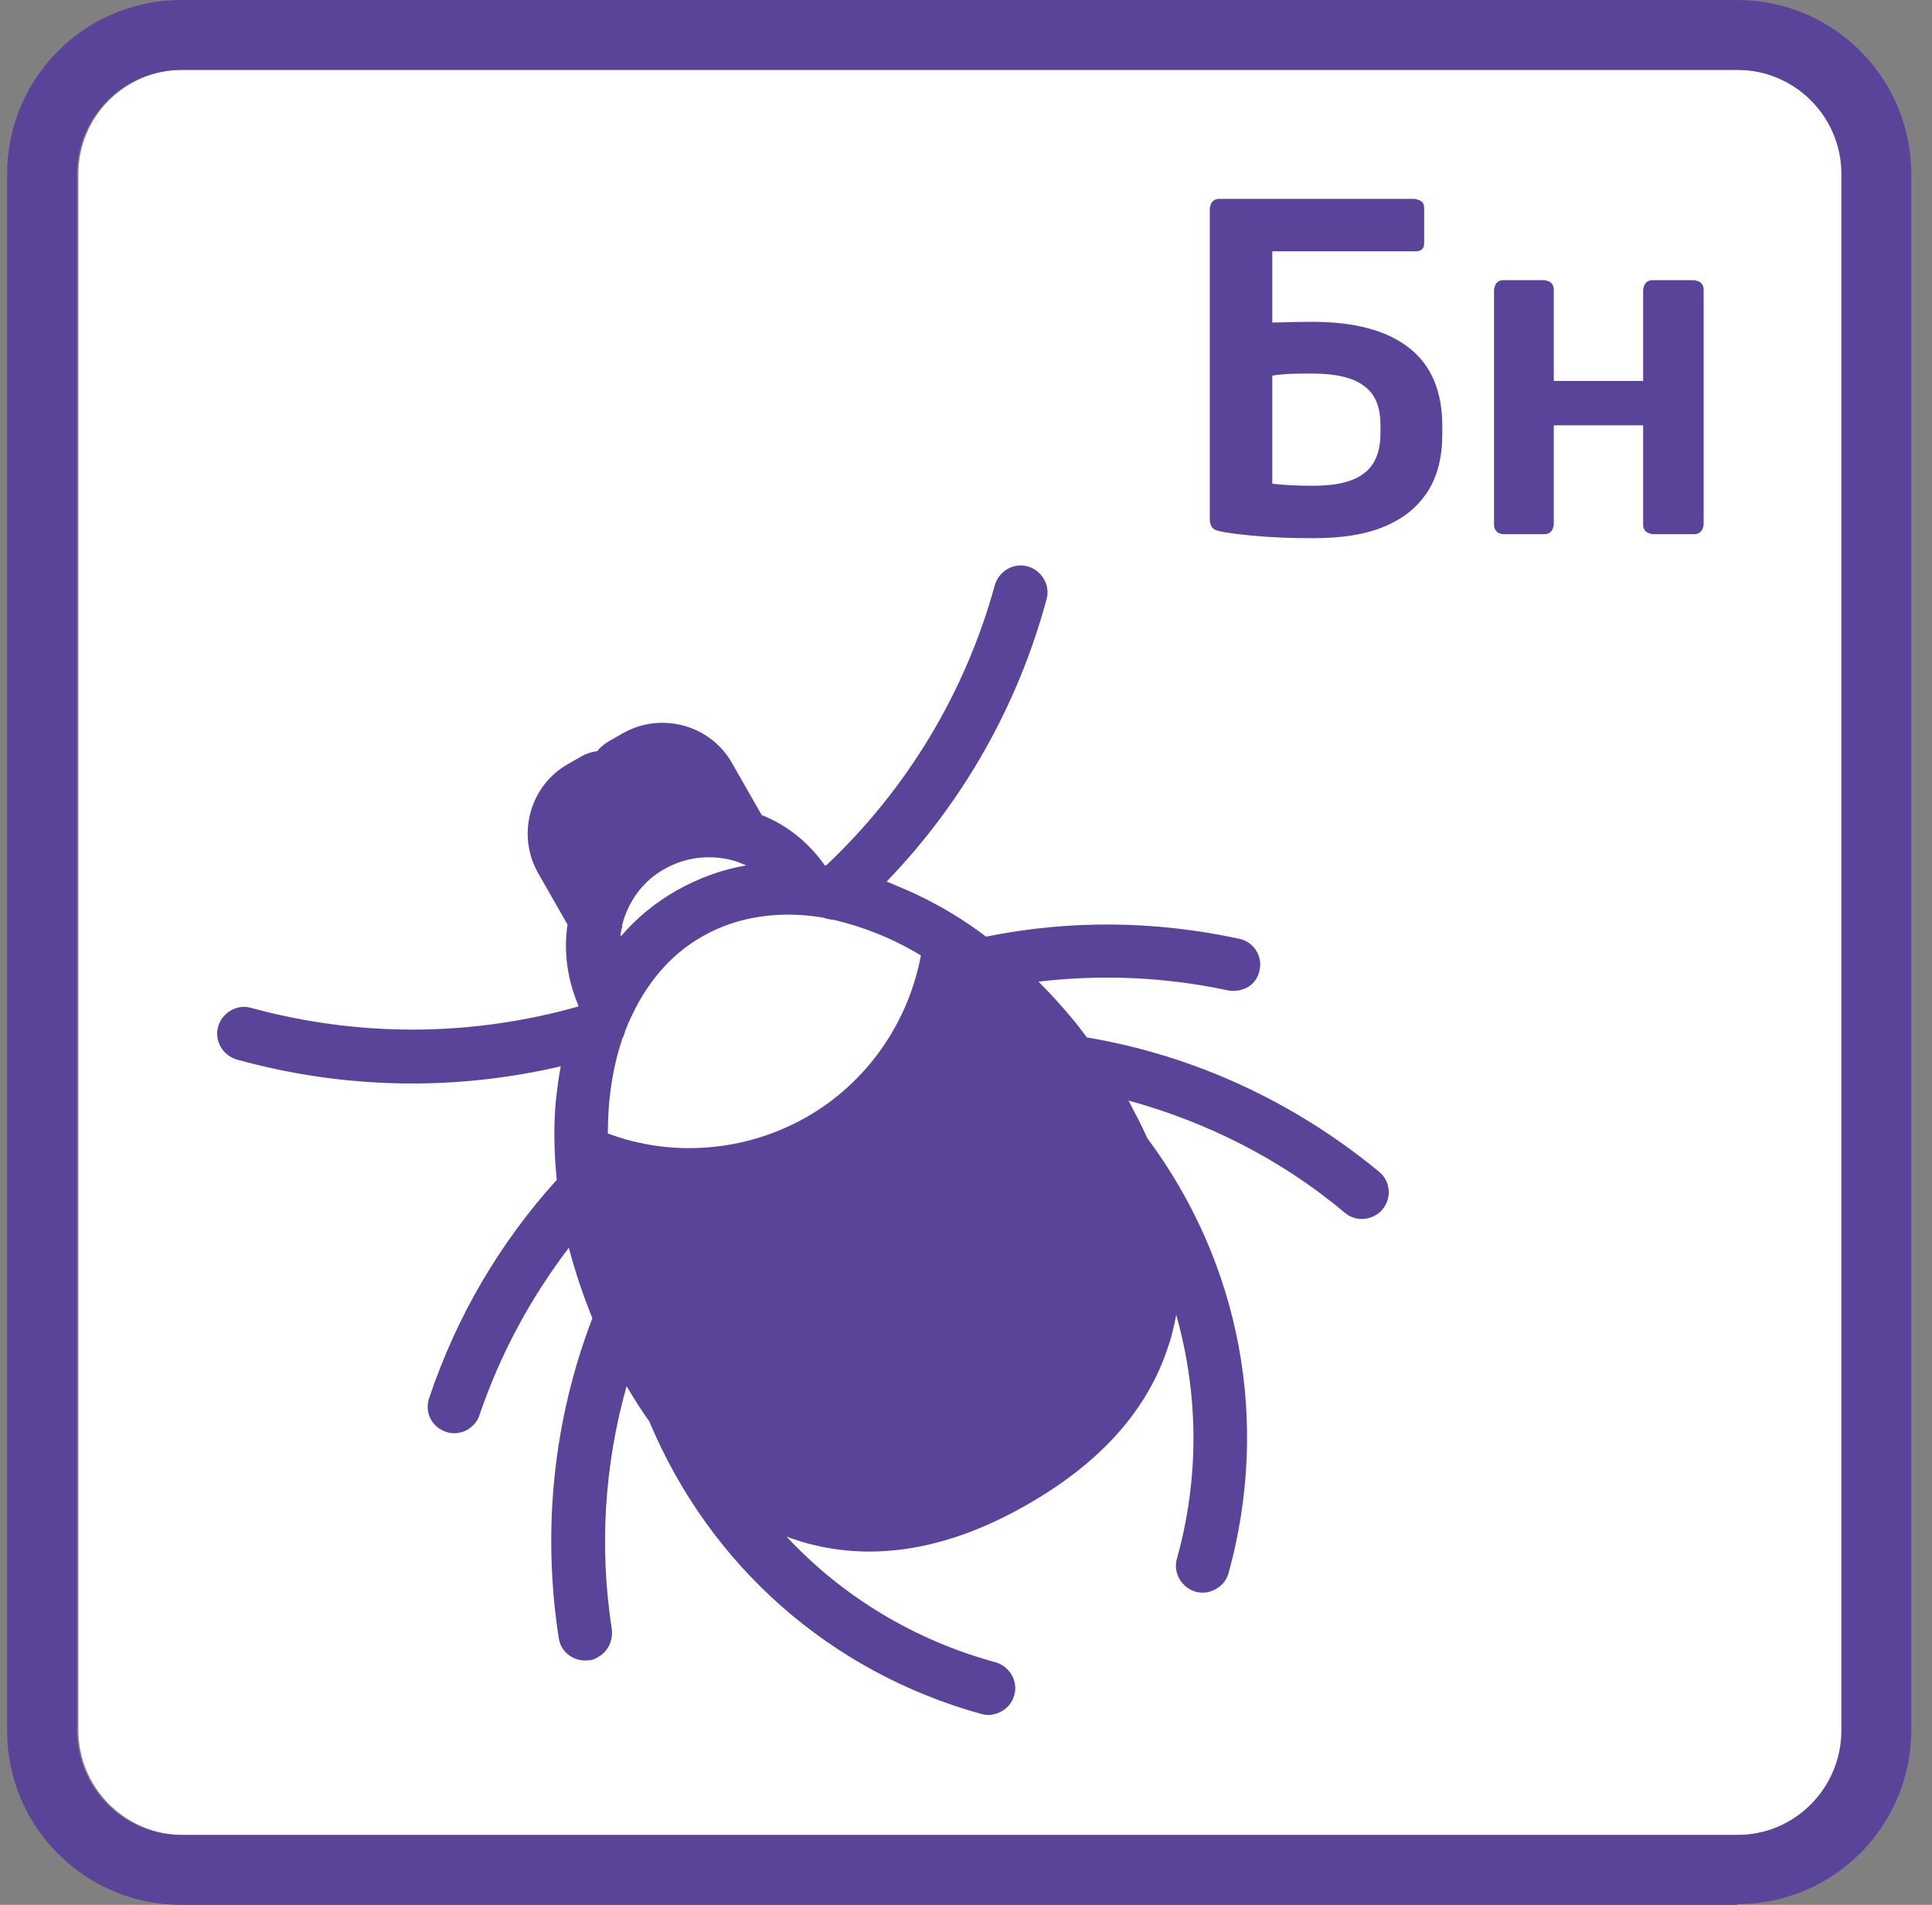 <svg width="71" height="70" viewBox="0 0 71 70" fill="none" xmlns="http://www.w3.org/2000/svg">
<rect x="0" y="0" width="71" height="70" fill="#808080" stroke="none"/>
<path d="M6.707 2.568H63.892C66.016 2.568 67.744 4.296 67.744 6.42V63.605C67.744 65.728 66.016 67.432 63.917 67.432H6.731C4.608 67.432 2.88 65.704 2.88 63.58V6.395C2.88 4.272 4.608 2.568 6.707 2.568Z" fill="white"/>
<path d="M6.657 2.568C4.534 2.568 2.83 4.296 2.83 6.395V63.58C2.83 65.704 4.534 67.432 6.657 67.432H63.843C65.966 67.432 67.67 65.704 67.67 63.58V6.395C67.67 4.272 65.941 2.568 63.843 2.568H6.657ZM63.843 70H6.657C3.126 70 0.262 67.136 0.262 63.605V6.395C0.262 2.864 3.126 0 6.657 0H63.843C67.373 0 70.238 2.864 70.238 6.395V63.58C70.238 67.111 67.373 69.975 63.843 69.975" fill="#5A4499"/>
<path fill-rule="evenodd" clip-rule="evenodd" d="M22.855 34.025C23.078 33.136 23.621 32.37 24.436 31.926C25.226 31.481 26.164 31.383 27.053 31.654C27.176 31.704 27.3 31.753 27.423 31.802C26.534 31.951 25.67 32.272 24.88 32.716C24.09 33.16 23.398 33.728 22.806 34.42C22.806 34.296 22.831 34.148 22.88 34.025H22.855ZM22.855 38.222C22.51 39.259 22.337 40.42 22.337 41.654C24.707 42.543 27.398 42.321 29.621 41.062C31.843 39.802 33.374 37.605 33.843 35.111C32.781 34.469 31.695 34.049 30.633 33.802C30.559 33.802 30.312 33.753 30.287 33.728C28.707 33.457 27.151 33.654 25.843 34.395C24.509 35.136 23.571 36.37 22.979 37.876C22.979 37.901 22.905 38.123 22.855 38.197V38.222ZM39.942 38.123C39.398 37.383 38.781 36.691 38.164 36.074C40.485 35.802 42.806 35.901 45.127 36.395C45.374 36.444 45.621 36.395 45.818 36.296C46.065 36.173 46.238 35.926 46.287 35.654C46.411 35.136 46.065 34.593 45.522 34.494C42.411 33.827 39.3 33.802 36.238 34.42C35.423 33.802 34.559 33.284 33.67 32.864C33.3 32.691 32.929 32.543 32.584 32.395C35.374 29.506 37.398 25.951 38.46 22.025C38.608 21.506 38.287 20.963 37.769 20.815C37.25 20.666 36.707 20.988 36.559 21.506C35.472 25.457 33.324 29.012 30.361 31.802H30.312C29.719 30.963 28.929 30.321 27.991 29.951L26.905 28.049C26.115 26.642 24.312 26.148 22.904 26.938L22.386 27.234C22.213 27.333 22.065 27.457 21.942 27.605C21.769 27.63 21.571 27.679 21.398 27.778L20.88 28.074C19.473 28.864 18.979 30.666 19.769 32.074L20.855 33.975C20.707 34.987 20.855 36 21.25 36.938V36.987C17.324 38.099 13.201 38.123 9.226 37.037C8.707 36.889 8.164 37.21 8.016 37.728C7.868 38.247 8.188 38.79 8.707 38.938C12.633 40.025 16.707 40.099 20.608 39.185C20.534 39.555 20.485 39.95 20.435 40.37C20.337 41.333 20.361 42.346 20.46 43.358C18.361 45.679 16.781 48.37 15.769 51.383C15.596 51.901 15.868 52.444 16.386 52.617C16.658 52.716 16.954 52.666 17.176 52.543C17.374 52.42 17.547 52.247 17.621 52C18.386 49.753 19.497 47.704 20.905 45.852C21.127 46.716 21.423 47.58 21.769 48.444C20.337 52.173 19.917 56.222 20.534 60.197C20.608 60.741 21.127 61.086 21.645 61.012C21.769 61.012 21.867 60.963 21.991 60.889C22.337 60.691 22.534 60.296 22.485 59.876C22.016 56.864 22.213 53.827 23.028 50.938C23.3 51.407 23.571 51.827 23.867 52.247C26.09 57.555 30.534 61.457 36.065 62.987C36.337 63.062 36.584 63.012 36.806 62.889C37.028 62.765 37.201 62.568 37.275 62.296C37.423 61.778 37.102 61.234 36.584 61.086C33.596 60.272 30.954 58.666 28.905 56.469C29.25 56.593 29.621 56.716 29.966 56.79C32.386 57.358 35.003 56.864 37.719 55.309C40.46 53.753 42.213 51.778 42.954 49.407C43.078 49.062 43.152 48.691 43.226 48.321C44.041 51.21 44.09 54.272 43.25 57.284C43.102 57.802 43.423 58.346 43.942 58.494C44.213 58.568 44.46 58.518 44.682 58.395C44.905 58.272 45.077 58.074 45.151 57.802C46.682 52.247 45.596 46.444 42.164 41.827C41.966 41.383 41.719 40.913 41.472 40.444C44.361 41.234 47.102 42.617 49.423 44.568C49.744 44.839 50.188 44.864 50.534 44.666C50.633 44.617 50.732 44.543 50.806 44.444C51.152 44.025 51.102 43.407 50.682 43.062C47.571 40.494 43.892 38.79 39.942 38.123Z" fill="#5A4499"/>
<path fill-rule="evenodd" clip-rule="evenodd" d="M51.99 9.235H46.756V11.852C47.052 11.852 47.546 11.827 48.237 11.827C49.793 11.827 50.978 12.148 51.793 12.79C52.608 13.432 53.003 14.395 53.003 15.654V15.951C53.003 16.79 52.83 17.506 52.459 18.074C52.089 18.642 51.571 19.062 50.855 19.358C50.138 19.654 49.274 19.778 48.237 19.778C47.472 19.778 46.731 19.753 45.966 19.679C45.2 19.605 44.756 19.531 44.632 19.457C44.509 19.383 44.459 19.235 44.459 19.062V7.654C44.459 7.654 44.484 7.481 44.558 7.407C44.632 7.333 44.706 7.309 44.805 7.309H51.99C51.99 7.309 52.163 7.333 52.237 7.407C52.311 7.457 52.336 7.531 52.336 7.63V8.938C52.336 9.136 52.237 9.235 52.015 9.235H51.99ZM46.756 13.778V17.778C47.225 17.827 47.719 17.852 48.237 17.852C49.101 17.852 49.743 17.704 50.139 17.383C50.533 17.086 50.731 16.593 50.731 15.926V15.63C50.731 14.938 50.533 14.469 50.114 14.173C49.719 13.877 49.077 13.728 48.237 13.728C47.719 13.728 47.225 13.728 46.756 13.802V13.778ZM57.101 19.284C57.101 19.284 57.077 19.457 57.003 19.531C56.929 19.605 56.855 19.63 56.756 19.63H55.225C55.225 19.63 55.052 19.605 55.003 19.531C54.928 19.457 54.904 19.383 54.904 19.284V10.642C54.904 10.642 54.928 10.469 55.003 10.395C55.077 10.321 55.151 10.296 55.225 10.296H56.756C56.756 10.296 56.929 10.321 57.003 10.395C57.077 10.469 57.101 10.543 57.101 10.642V14H60.385V10.642C60.385 10.642 60.41 10.469 60.484 10.395C60.558 10.321 60.632 10.296 60.731 10.296H62.262C62.262 10.296 62.435 10.321 62.509 10.395C62.583 10.469 62.608 10.543 62.608 10.642V19.284C62.608 19.284 62.583 19.457 62.509 19.531C62.435 19.605 62.361 19.63 62.262 19.63H60.731C60.731 19.63 60.558 19.605 60.484 19.531C60.41 19.457 60.385 19.383 60.385 19.284V15.63H57.101V19.284Z" fill="#5A4499"/>
</svg>

